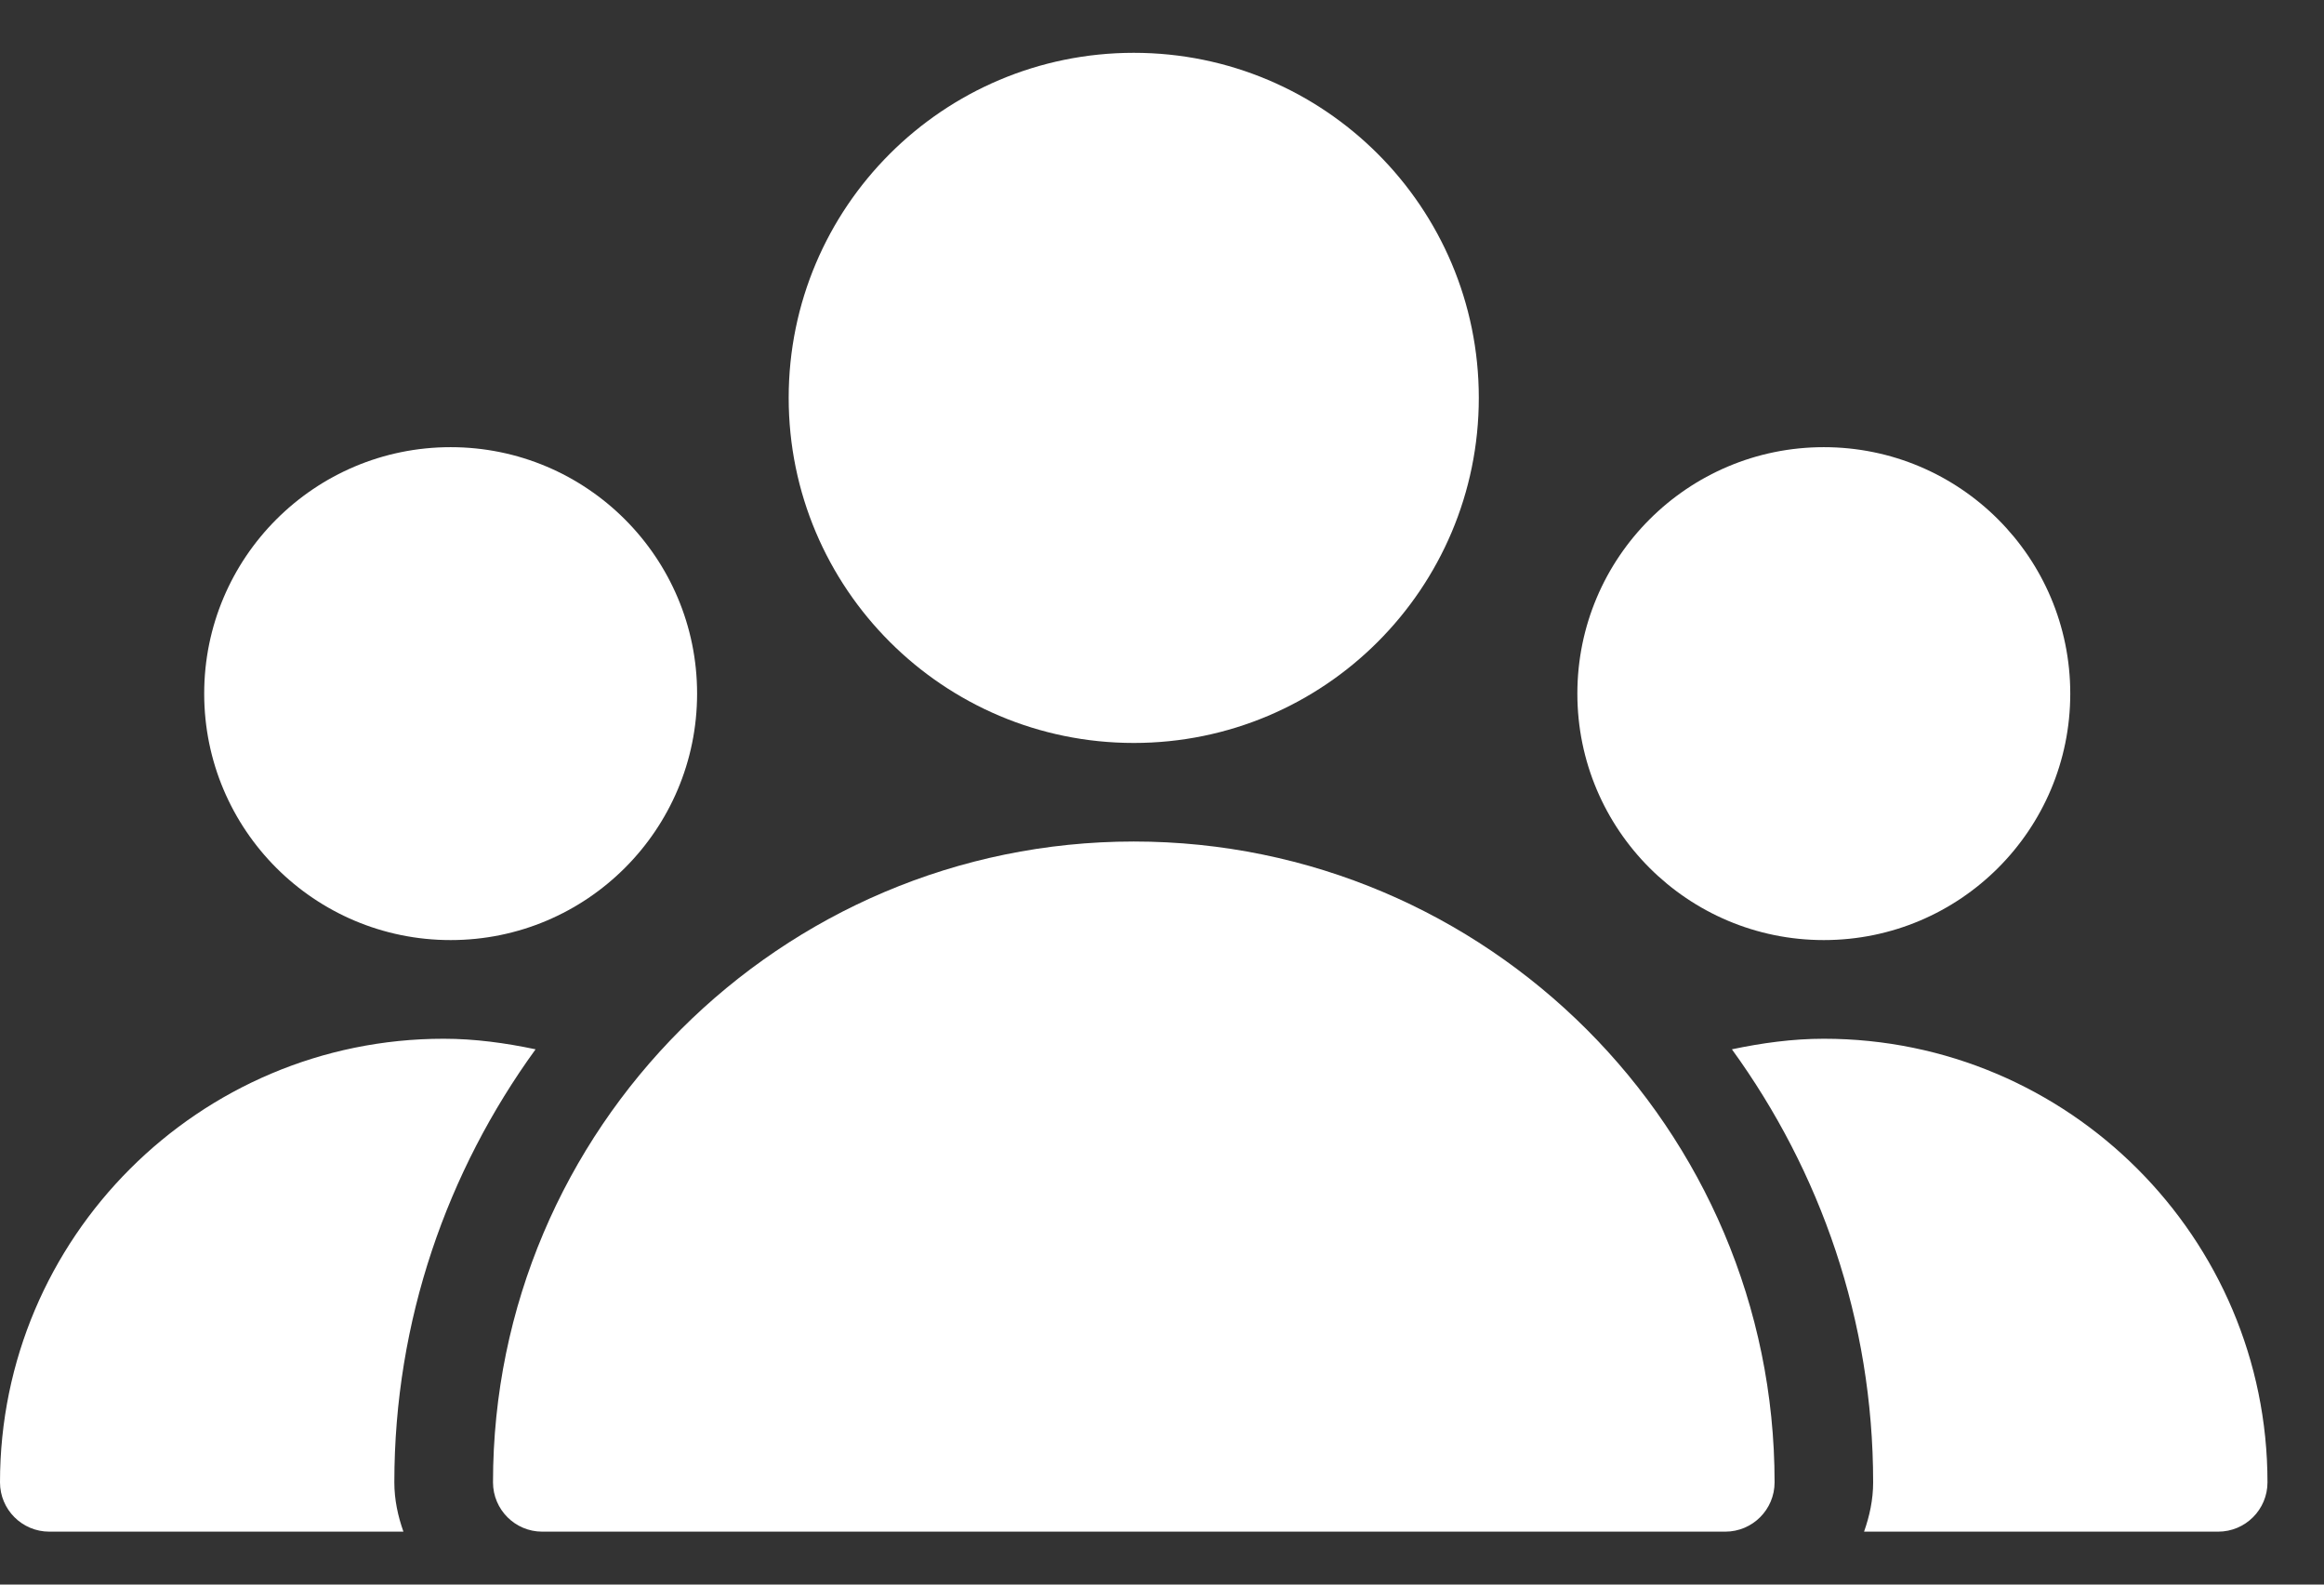 <svg width="22" height="15" viewBox="0 0 22 15" fill="none" xmlns="http://www.w3.org/2000/svg">
<rect x="0" y="0" width="22" height="15" fill="#333333" stroke="none"/>
<path d="M10.733 7.033C12.537 7.033 13.999 5.57 13.999 3.766C13.999 1.962 12.537 0.5 10.733 0.5C8.929 0.5 7.466 1.962 7.466 3.766C7.466 5.57 8.929 7.033 10.733 7.033Z" fill="white"/>
<path d="M17.265 8.899C18.554 8.899 19.598 7.855 19.598 6.566C19.598 5.278 18.554 4.233 17.265 4.233C15.977 4.233 14.932 5.278 14.932 6.566C14.932 7.855 15.977 8.899 17.265 8.899Z" fill="white"/>
<path d="M4.266 8.899C5.554 8.899 6.599 7.855 6.599 6.566C6.599 5.278 5.554 4.233 4.266 4.233C2.977 4.233 1.933 5.278 1.933 6.566C1.933 7.855 2.977 8.899 4.266 8.899Z" fill="white"/>
<path d="M10.733 7.966C7.388 7.966 4.667 10.688 4.667 14.032C4.667 14.29 4.876 14.499 5.133 14.499H16.332C16.59 14.499 16.799 14.29 16.799 14.032C16.799 10.688 14.078 7.966 10.733 7.966Z" fill="white"/>
<path d="M5.07 9.933C4.785 9.873 4.495 9.833 4.2 9.833C1.884 9.833 0 11.717 0 14.032C0 14.29 0.209 14.499 0.467 14.499H3.819C3.767 14.352 3.733 14.197 3.733 14.032C3.733 12.501 4.233 11.087 5.07 9.933Z" fill="white"/>
<path d="M17.265 9.833C16.97 9.833 16.68 9.873 16.395 9.933C17.232 11.087 17.732 12.501 17.732 14.032C17.732 14.197 17.698 14.352 17.646 14.499H20.998C21.256 14.499 21.465 14.29 21.465 14.032C21.465 11.717 19.581 9.833 17.265 9.833Z" fill="white"/>
</svg>
